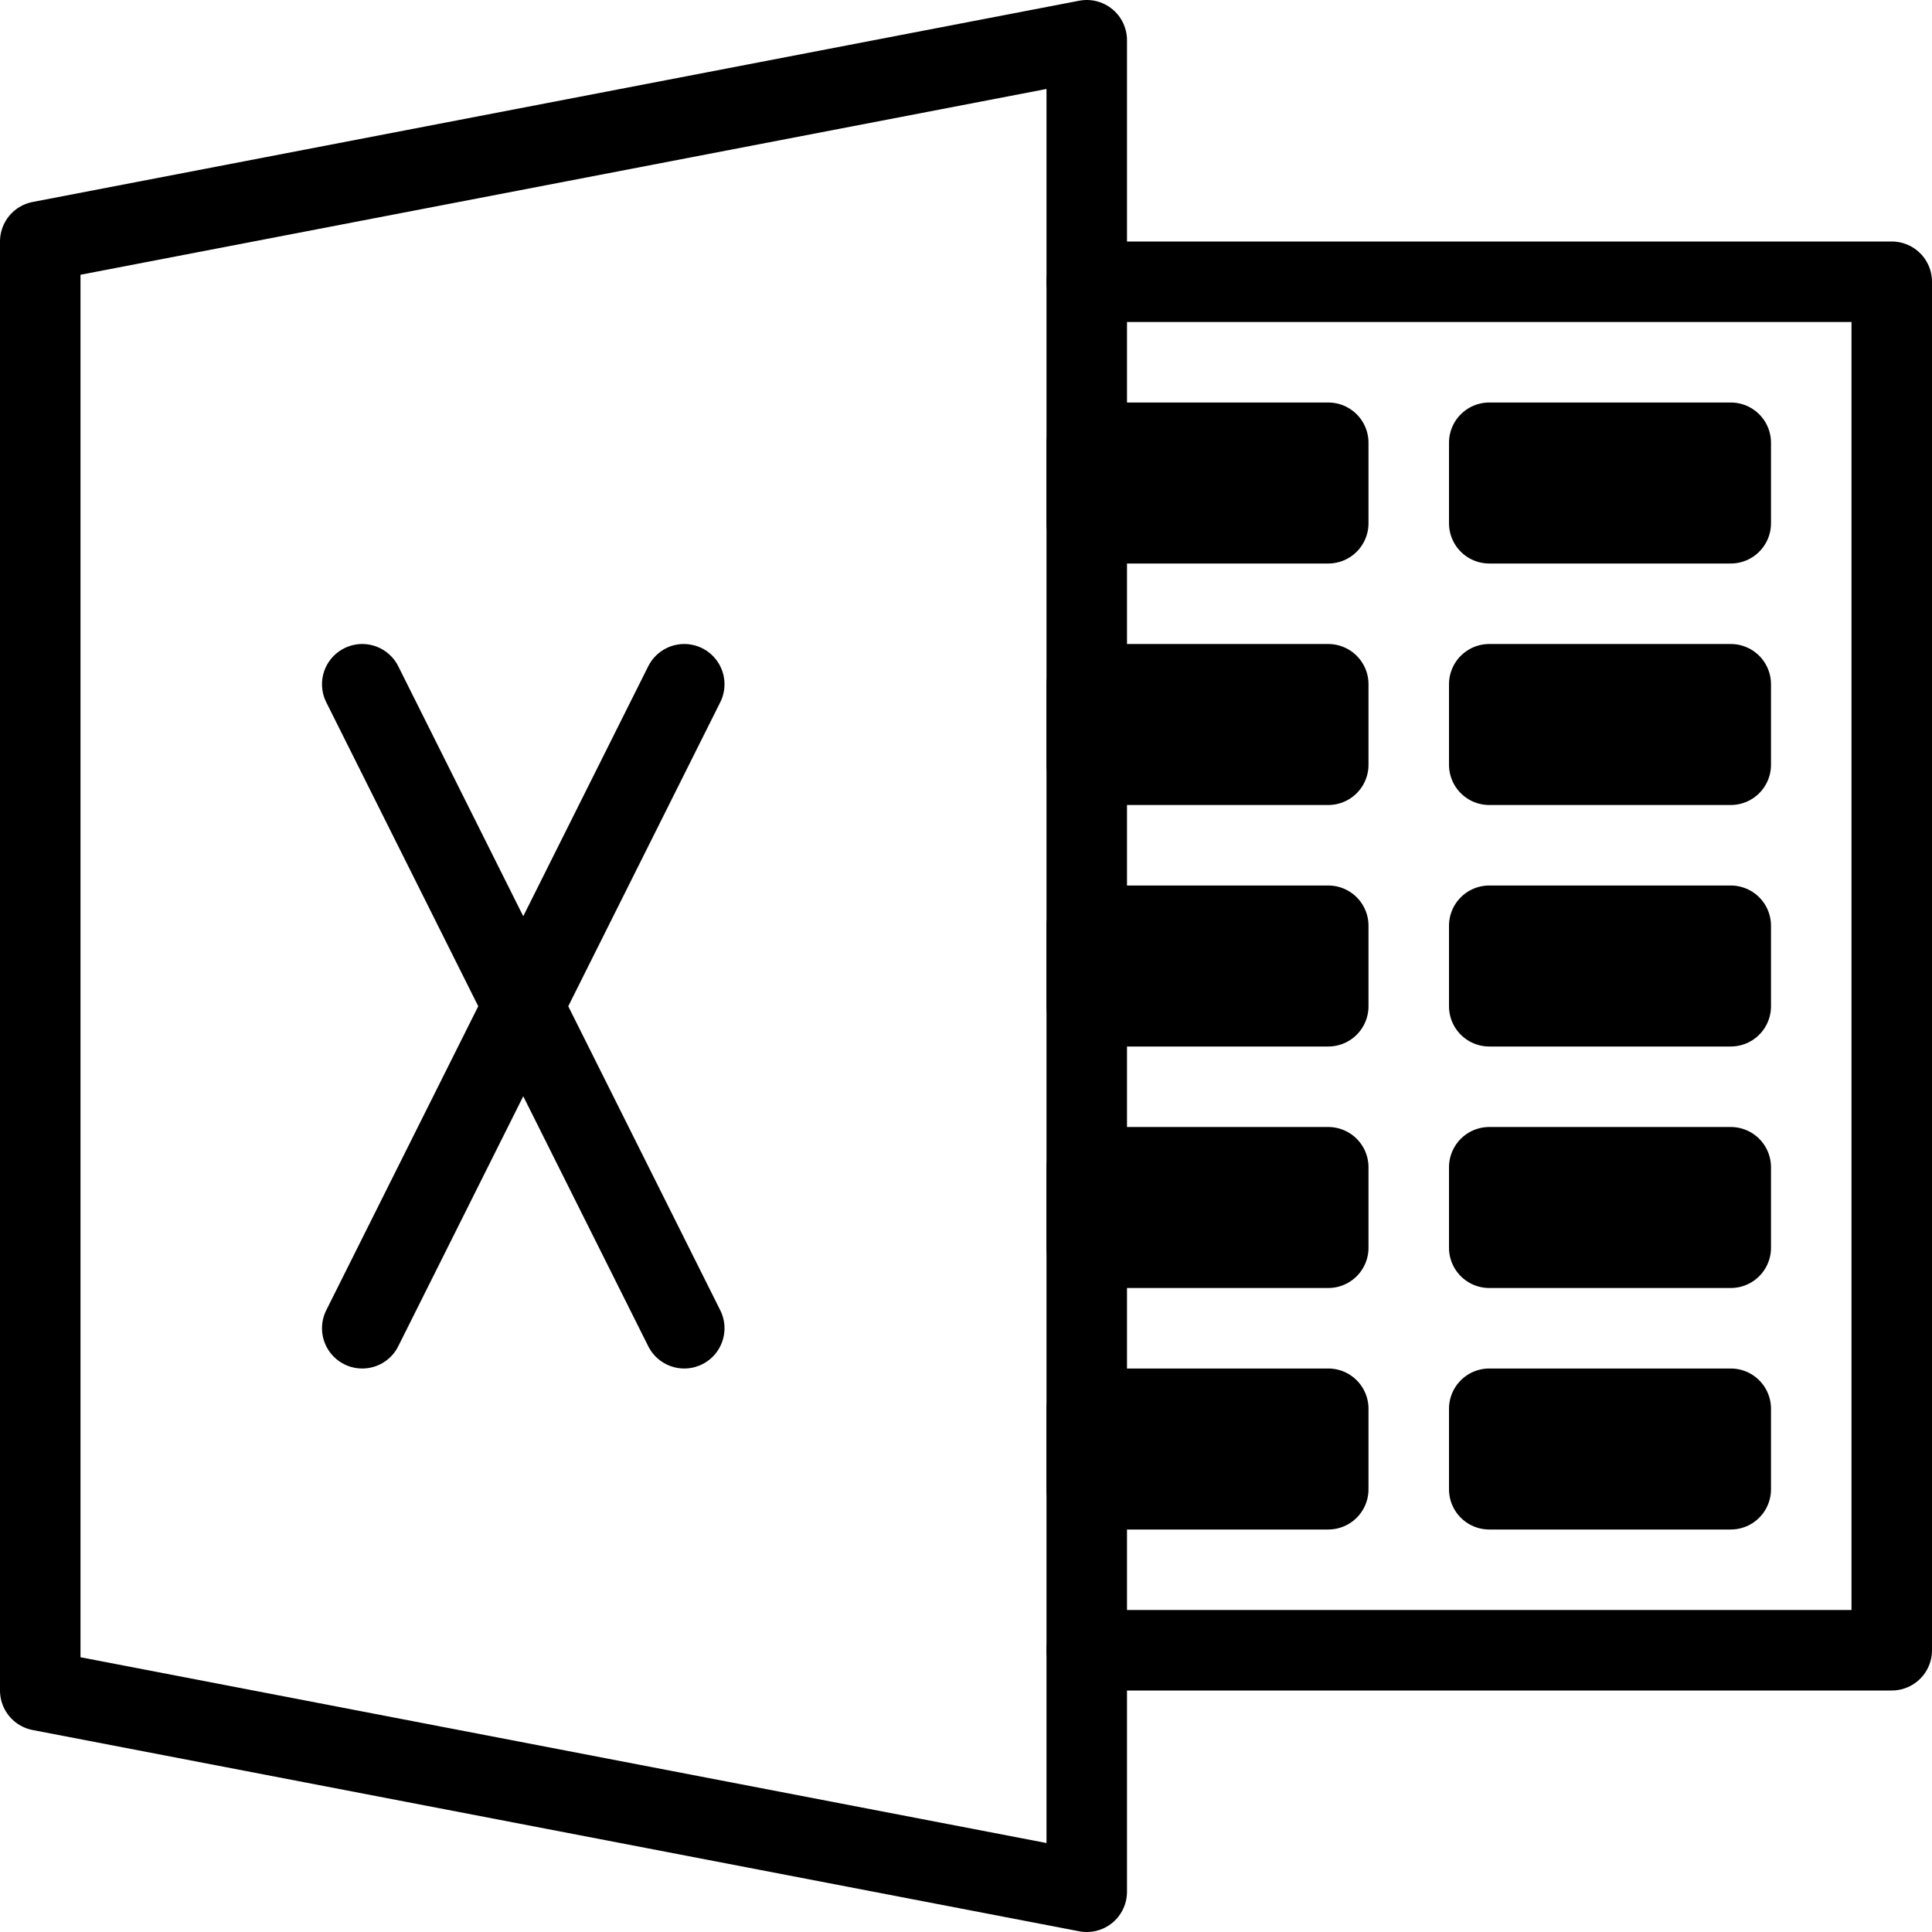 <svg viewBox="0 0 24 24" width="1em" height="1em" xmlns="http://www.w3.org/2000/svg">
    <polygon points="13.5 0.5 0.5 3 0.5 21 13.5 23.5 13.5 0.5"
             style="fill: none; stroke: currentcolor; stroke-linecap: round; stroke-linejoin: round;"/>
    <polyline points="13.5 3.5 23.5 3.5 23.5 20.5 13.5 20.5"
              style="fill: none; stroke: currentcolor; stroke-linecap: round; stroke-linejoin: round;"/>
    <rect height="1" width="3" x="13.5" y="5.5"
          style="fill: none; stroke: currentcolor; stroke-linecap: round; stroke-linejoin: round;"/>
    <rect height="1" width="3" x="18.5" y="5.5"
          style="fill: none; stroke: currentcolor; stroke-linecap: round; stroke-linejoin: round;"/>
    <rect height="1" width="3" x="13.5" y="8.5"
          style="fill: none; stroke: currentcolor; stroke-linecap: round; stroke-linejoin: round;"/>
    <rect height="1" width="3" x="18.5" y="8.5"
          style="fill: none; stroke: currentcolor; stroke-linecap: round; stroke-linejoin: round;"/>
    <rect height="1" width="3" x="13.5" y="11.5"
          style="fill: none; stroke: currentcolor; stroke-linecap: round; stroke-linejoin: round;"/>
    <rect height="1" width="3" x="18.5" y="11.5"
          style="fill: none; stroke: currentcolor; stroke-linecap: round; stroke-linejoin: round;"/>
    <rect height="1" width="3" x="13.5" y="14.5"
          style="fill: none; stroke: currentcolor; stroke-linecap: round; stroke-linejoin: round;"/>
    <rect height="1" width="3" x="18.5" y="14.5"
          style="fill: none; stroke: currentcolor; stroke-linecap: round; stroke-linejoin: round;"/>
    <rect height="1" width="3" x="13.5" y="17.5"
          style="fill: none; stroke: currentcolor; stroke-linecap: round; stroke-linejoin: round;"/>
    <rect height="1" width="3" x="18.5" y="17.5"
          style="fill: none; stroke: currentcolor; stroke-linecap: round; stroke-linejoin: round;"/>
    <line x1="4.5" x2="8.5" y1="8.5" y2="16.5"
          style="fill: none; stroke: currentcolor; stroke-linecap: round; stroke-linejoin: round;"/>
    <line x1="4.5" x2="8.5" y1="16.5" y2="8.5"
          style="fill: none; stroke: currentcolor; stroke-linecap: round; stroke-linejoin: round;"/>
</svg>
